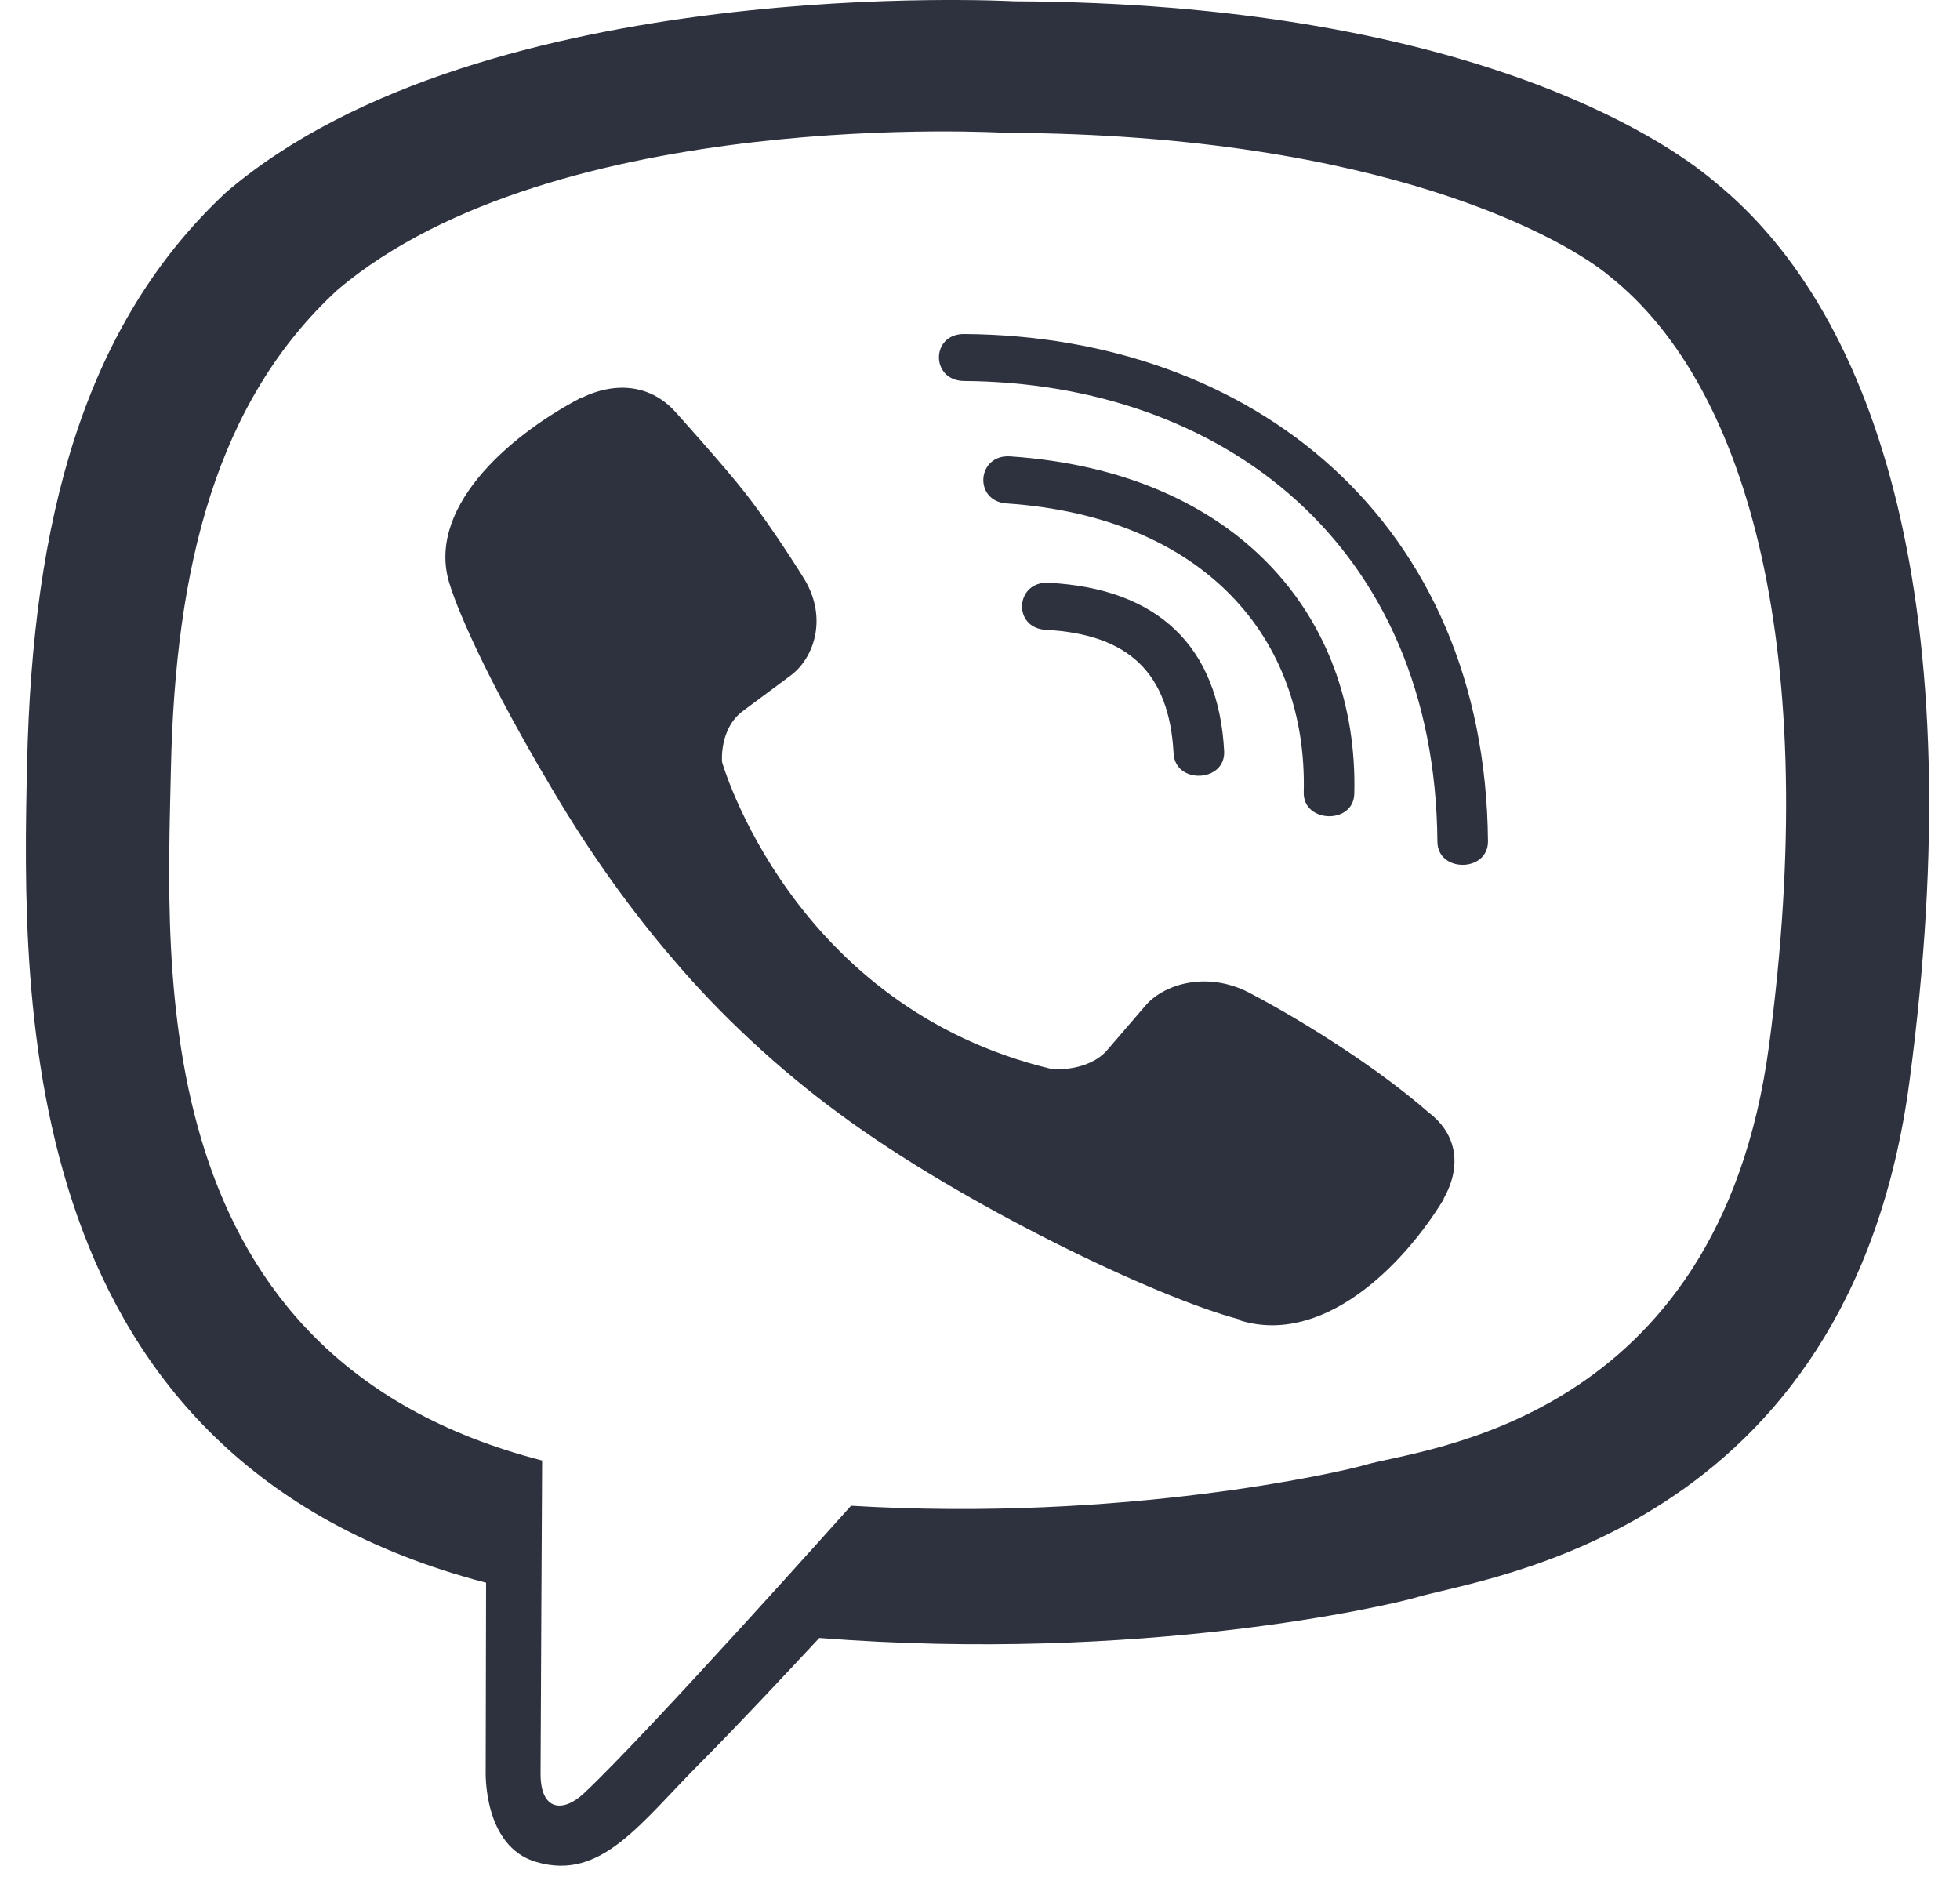 <svg width="30" height="29" viewBox="0 0 30 29" fill="none" xmlns="http://www.w3.org/2000/svg">
<path d="M26.243 2.781C25.481 2.128 22.397 0.048 15.521 0.02C15.521 0.02 7.416 -0.431 3.468 2.937C1.273 4.978 0.499 7.972 0.415 11.681C0.331 15.389 0.229 22.338 7.434 24.223H7.44L7.434 27.1C7.434 27.1 7.386 28.266 8.214 28.5C9.21 28.79 9.798 27.903 10.752 26.95C11.274 26.425 11.994 25.656 12.54 25.07C17.471 25.455 21.257 24.574 21.689 24.446C22.685 24.145 28.319 23.475 29.23 16.527C30.178 9.355 28.774 4.827 26.243 2.781ZM27.077 16.003C26.303 21.802 21.737 22.17 20.897 22.421C20.537 22.527 17.207 23.297 13.026 23.046C13.026 23.046 9.906 26.542 8.934 27.451C8.616 27.747 8.268 27.719 8.274 27.134C8.274 26.749 8.298 22.354 8.298 22.354C8.292 22.354 8.292 22.354 8.298 22.354C2.19 20.782 2.55 14.865 2.616 11.77C2.682 8.675 3.312 6.138 5.172 4.431C8.514 1.615 15.396 2.033 15.396 2.033C21.209 2.056 23.993 3.684 24.641 4.231C26.783 5.937 27.875 10.019 27.077 16.003ZM18.737 11.497C18.761 11.976 17.987 12.01 17.963 11.53C17.897 10.303 17.279 9.707 16.008 9.64C15.492 9.612 15.54 8.893 16.049 8.92C17.723 9.004 18.653 9.896 18.737 11.497ZM19.955 12.127C20.015 9.762 18.425 7.911 15.408 7.705C14.898 7.671 14.951 6.952 15.461 6.985C18.941 7.22 20.795 9.445 20.729 12.144C20.723 12.623 19.943 12.601 19.955 12.127ZM22.775 12.874C22.781 13.354 22.001 13.359 22.001 12.88C21.965 8.335 18.707 5.859 14.754 5.831C14.244 5.825 14.244 5.112 14.754 5.112C19.175 5.14 22.733 7.978 22.775 12.874ZM22.097 18.345V18.356C21.449 19.416 20.237 20.587 18.989 20.213L18.977 20.196C17.711 19.867 14.73 18.44 12.846 17.046C11.874 16.332 10.986 15.49 10.302 14.681C9.684 13.962 9.06 13.108 8.454 12.082C7.176 9.935 6.894 8.976 6.894 8.976C6.492 7.816 7.746 6.69 8.892 6.088H8.904C9.456 5.82 9.984 5.909 10.338 6.305C10.338 6.305 11.082 7.13 11.4 7.537C11.7 7.917 12.102 8.524 12.312 8.865C12.678 9.473 12.45 10.091 12.09 10.348L11.37 10.883C11.004 11.157 11.052 11.664 11.052 11.664C11.052 11.664 12.12 15.417 16.11 16.365C16.11 16.365 16.655 16.41 16.949 16.07L17.525 15.4C17.801 15.066 18.467 14.854 19.121 15.194C20.003 15.657 21.125 16.376 21.869 17.029C22.289 17.347 22.385 17.832 22.097 18.345Z" fill="#2E323F"/>
</svg>
